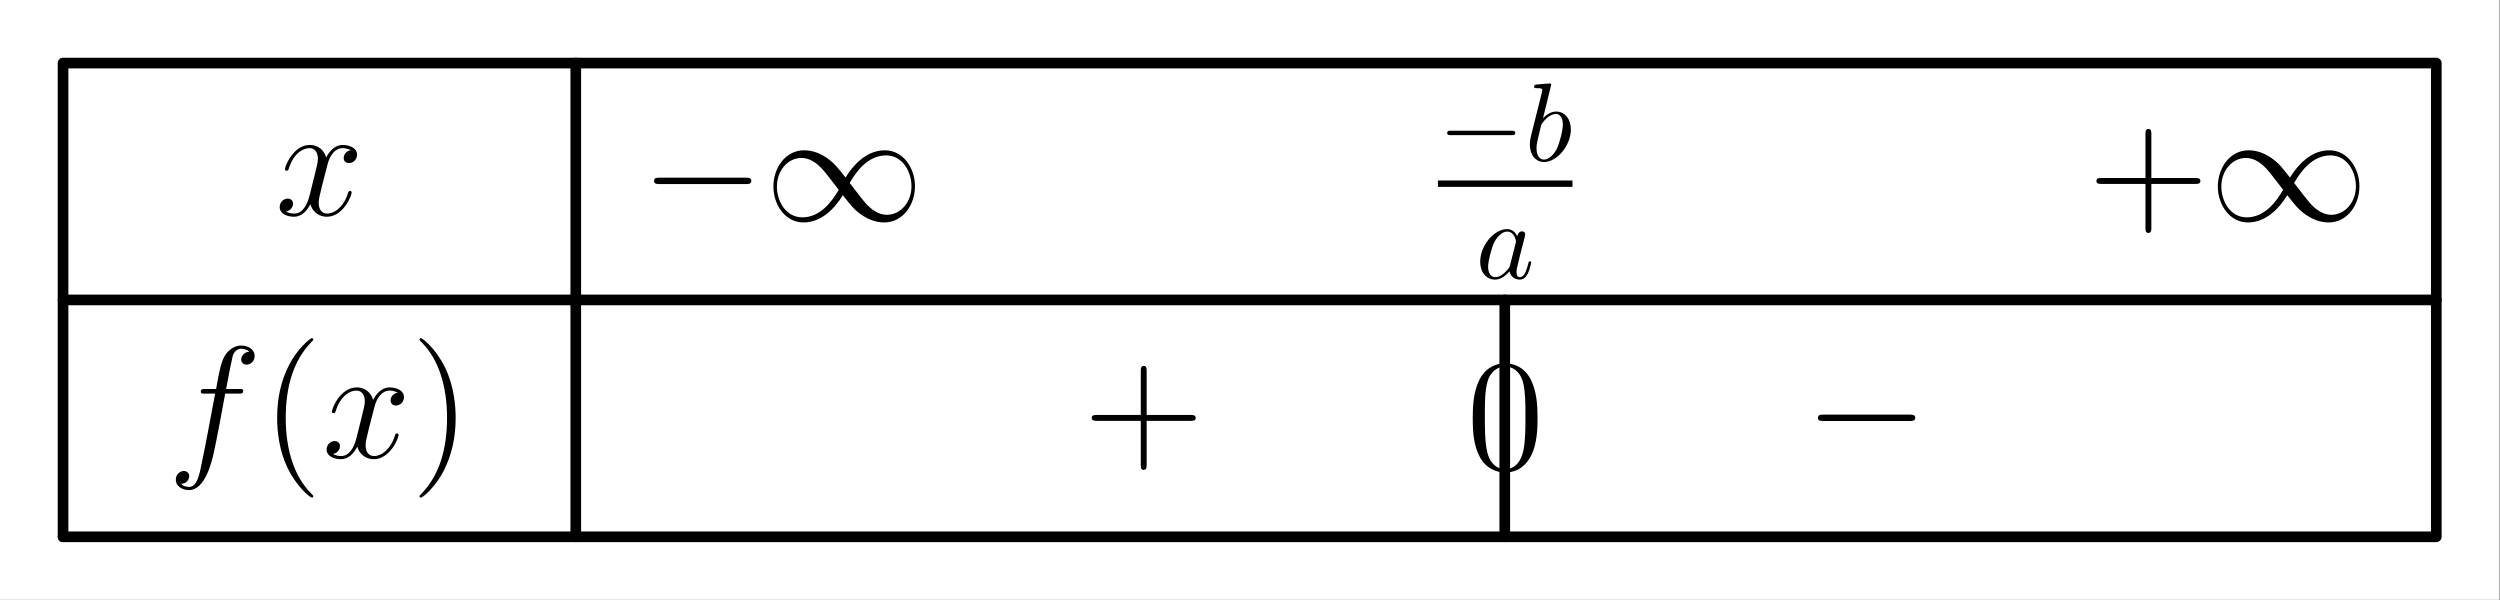<?xml version='1.0' encoding='UTF-8'?>
<!-- This file was generated by dvisvgm 2.13.1 -->
<svg version='1.1' xmlns='http://www.w3.org/2000/svg' xmlns:xlink='http://www.w3.org/1999/xlink' width='234.659pt' height='56.317pt' viewBox='86.398 70.897 234.659 56.317'>
<rect x="86.398" y="70.897" width="234.659" height="56.317" fill="#808080" stroke="none"/>
<defs>
<path id='g4-40' d='M4.857 3.631C4.857 3.587 4.857 3.557 4.603 3.303C3.108 1.793 2.271-.672 2.271-3.721C2.271-6.62 2.974-9.116 4.707-10.879C4.857-11.014 4.857-11.044 4.857-11.088C4.857-11.178 4.782-11.208 4.722-11.208C4.528-11.208 3.303-10.132 2.57-8.667C1.808-7.158 1.465-5.559 1.465-3.721C1.465-2.391 1.674-.613 2.451 .986C3.333 2.78 4.558 3.751 4.722 3.751C4.782 3.751 4.857 3.721 4.857 3.631Z'/>
<path id='g4-41' d='M4.214-3.721C4.214-4.857 4.065-6.71 3.228-8.443C2.346-10.237 1.121-11.208 .956-11.208C.897-11.208 .822-11.178 .822-11.088C.822-11.044 .822-11.014 1.076-10.76C2.57-9.25 3.407-6.785 3.407-3.736C3.407-.837 2.705 1.659 .971 3.422C.822 3.557 .822 3.587 .822 3.631C.822 3.721 .897 3.751 .956 3.751C1.151 3.751 2.376 2.675 3.108 1.21C3.87-.314 4.214-1.928 4.214-3.721Z'/>
<path id='g4-43' d='M5.963-3.452H10.087C10.296-3.452 10.565-3.452 10.565-3.721C10.565-4.005 10.311-4.005 10.087-4.005H5.963V-8.13C5.963-8.339 5.963-8.608 5.694-8.608C5.41-8.608 5.41-8.354 5.41-8.13V-4.005H1.285C1.076-4.005 .807-4.005 .807-3.736C.807-3.452 1.061-3.452 1.285-3.452H5.41V.672C5.41 .882 5.41 1.151 5.679 1.151C5.963 1.151 5.963 .897 5.963 .672V-3.452Z'/>
<path id='g4-48' d='M6.695-4.782C6.695-6.022 6.62-7.233 6.082-8.369C5.469-9.609 4.394-9.938 3.661-9.938C2.795-9.938 1.733-9.504 1.181-8.264C.762-7.323 .613-6.396 .613-4.782C.613-3.333 .717-2.242 1.255-1.181C1.838-.045 2.869 .314 3.646 .314C4.946 .314 5.694-.463 6.127-1.33C6.665-2.451 6.695-3.915 6.695-4.782ZM3.646 .015C3.168 .015 2.197-.254 1.913-1.883C1.748-2.78 1.748-3.915 1.748-4.961C1.748-6.187 1.748-7.293 1.988-8.174C2.242-9.176 3.004-9.639 3.646-9.639C4.214-9.639 5.081-9.295 5.365-8.01C5.559-7.158 5.559-5.978 5.559-4.961C5.559-3.96 5.559-2.824 5.395-1.913C5.111-.269 4.169 .015 3.646 .015Z'/>
<path id='g2-97' d='M3.902-3.954C3.714-4.341 3.41-4.624 2.939-4.624C1.716-4.624 .418-3.086 .418-1.559C.418-.575 .994 .115 1.81 .115C2.019 .115 2.542 .073 3.17-.669C3.253-.23 3.619 .115 4.122 .115C4.488 .115 4.728-.126 4.896-.46C5.073-.837 5.209-1.475 5.209-1.496C5.209-1.6 5.115-1.6 5.084-1.6C4.979-1.6 4.969-1.559 4.937-1.412C4.76-.732 4.571-.115 4.142-.115C3.86-.115 3.829-.387 3.829-.596C3.829-.826 3.85-.91 3.965-1.37C4.08-1.81 4.101-1.914 4.195-2.312L4.571-3.776C4.645-4.069 4.645-4.09 4.645-4.132C4.645-4.31 4.519-4.414 4.341-4.414C4.09-4.414 3.933-4.184 3.902-3.954ZM3.222-1.245C3.17-1.057 3.17-1.036 3.013-.858C2.552-.282 2.124-.115 1.831-.115C1.308-.115 1.161-.69 1.161-1.098C1.161-1.621 1.496-2.908 1.736-3.389C2.061-4.006 2.531-4.394 2.95-4.394C3.63-4.394 3.776-3.536 3.776-3.473S3.755-3.347 3.745-3.295L3.222-1.245Z'/>
<path id='g2-98' d='M2.5-7.145C2.5-7.155 2.5-7.26 2.364-7.26C2.124-7.26 1.36-7.176 1.088-7.155C1.004-7.145 .889-7.134 .889-6.946C.889-6.82 .983-6.82 1.14-6.82C1.642-6.82 1.663-6.747 1.663-6.643C1.663-6.569 1.569-6.214 1.517-5.994L.659-2.584C.533-2.061 .492-1.893 .492-1.527C.492-.533 1.046 .115 1.82 .115C3.055 .115 4.341-1.444 4.341-2.95C4.341-3.902 3.787-4.624 2.95-4.624C2.469-4.624 2.04-4.32 1.726-3.996L2.5-7.145ZM1.517-3.191C1.58-3.421 1.58-3.442 1.674-3.557C2.186-4.237 2.657-4.394 2.929-4.394C3.306-4.394 3.588-4.08 3.588-3.41C3.588-2.793 3.243-1.59 3.055-1.193C2.709-.492 2.228-.115 1.82-.115C1.465-.115 1.119-.398 1.119-1.172C1.119-1.37 1.119-1.569 1.287-2.228L1.517-3.191Z'/>
<path id='g0-0' d='M6.894-2.406C7.071-2.406 7.26-2.406 7.26-2.615S7.071-2.824 6.894-2.824H1.234C1.057-2.824 .868-2.824 .868-2.615S1.057-2.406 1.234-2.406H6.894Z'/>
<path id='g0-49' d='M5.314-2.835C4.749-3.546 4.624-3.703 4.299-3.965C3.714-4.435 3.128-4.624 2.594-4.624C1.37-4.624 .575-3.473 .575-2.249C.575-1.046 1.349 .115 2.552 .115S4.624-.837 5.136-1.674C5.701-.962 5.827-.805 6.151-.544C6.737-.073 7.323 .115 7.856 .115C9.08 .115 9.875-1.036 9.875-2.26C9.875-3.462 9.101-4.624 7.898-4.624S5.827-3.672 5.314-2.835ZM5.586-2.479C6.015-3.232 6.789-4.289 7.971-4.289C9.08-4.289 9.645-3.201 9.645-2.26C9.645-1.234 8.944-.387 8.023-.387C7.417-.387 6.946-.826 6.726-1.046C6.465-1.329 6.224-1.653 5.586-2.479ZM4.864-2.029C4.435-1.276 3.661-.22 2.479-.22C1.37-.22 .805-1.308 .805-2.249C.805-3.274 1.506-4.122 2.427-4.122C3.034-4.122 3.504-3.682 3.724-3.462C3.986-3.18 4.226-2.856 4.864-2.029Z'/>
<use id='g1-0' xlink:href='#g0-0' transform='scale(1.429)'/>
<use id='g1-49' xlink:href='#g0-49' transform='scale(1.429)'/>
<path id='g3-102' d='M6.665-6.007C6.964-6.007 7.083-6.007 7.083-6.291C7.083-6.441 6.964-6.441 6.695-6.441H5.484C5.768-7.98 5.978-9.041 6.097-9.519C6.187-9.878 6.501-10.222 6.889-10.222C7.203-10.222 7.517-10.087 7.666-9.953C7.083-9.893 6.904-9.46 6.904-9.205C6.904-8.907 7.128-8.727 7.412-8.727C7.711-8.727 8.159-8.981 8.159-9.549C8.159-10.177 7.532-10.521 6.874-10.521C6.232-10.521 5.604-10.042 5.305-9.46C5.036-8.936 4.887-8.399 4.543-6.441H3.542C3.258-6.441 3.108-6.441 3.108-6.172C3.108-6.007 3.198-6.007 3.497-6.007H4.453C4.184-4.618 3.572-1.24 3.228 .359C2.974 1.659 2.75 2.75 2.002 2.75C1.958 2.75 1.524 2.75 1.255 2.466C2.017 2.406 2.017 1.748 2.017 1.733C2.017 1.435 1.793 1.255 1.509 1.255C1.21 1.255 .762 1.509 .762 2.077C.762 2.72 1.42 3.049 2.002 3.049C3.527 3.049 4.154 .314 4.319-.433C4.588-1.584 5.32-5.559 5.395-6.007H6.665Z'/>
<path id='g3-120' d='M7.083-6.097C6.605-6.007 6.426-5.649 6.426-5.365C6.426-5.006 6.71-4.887 6.919-4.887C7.367-4.887 7.681-5.275 7.681-5.679C7.681-6.306 6.964-6.59 6.336-6.59C5.425-6.59 4.917-5.694 4.782-5.41C4.438-6.531 3.512-6.59 3.243-6.59C1.719-6.59 .912-4.633 .912-4.304C.912-4.244 .971-4.169 1.076-4.169C1.196-4.169 1.225-4.259 1.255-4.319C1.763-5.978 2.765-6.291 3.198-6.291C3.87-6.291 4.005-5.664 4.005-5.305C4.005-4.976 3.915-4.633 3.736-3.915L3.228-1.868C3.004-.971 2.57-.149 1.778-.149C1.704-.149 1.33-.149 1.016-.344C1.554-.448 1.674-.897 1.674-1.076C1.674-1.375 1.45-1.554 1.166-1.554C.807-1.554 .418-1.24 .418-.762C.418-.134 1.121 .149 1.763 .149C2.481 .149 2.989-.418 3.303-1.031C3.542-.149 4.289 .149 4.842 .149C6.366 .149 7.173-1.808 7.173-2.137C7.173-2.212 7.113-2.271 7.024-2.271C6.889-2.271 6.874-2.197 6.829-2.077C6.426-.762 5.559-.149 4.887-.149C4.364-.149 4.08-.538 4.08-1.151C4.08-1.479 4.139-1.719 4.379-2.705L4.902-4.737C5.126-5.634 5.634-6.291 6.321-6.291C6.351-6.291 6.77-6.291 7.083-6.097Z'/>
</defs>
<g id='page1'>
<g transform='matrix(0.996 0 0 0.996 86.398 70.897)'>
<path d='M 0 56.528L 235.539 56.528L 235.539 0L 0 0L 0 56.528Z' fill='#ffffff'/>
</g>
<g transform='matrix(0.996 0 0 0.996 86.398 70.897)'>
<path d='M 5.941 50.587L 5.941 5.941L 54.261 5.941L 54.261 50.587' fill='none' stroke='#000000' stroke-linecap='round' stroke-linejoin='round' stroke-miterlimit='10.037' stroke-width='1.004'/>
</g>
<use x='112.233' y='91.093' xlink:href='#g3-120'/>
<g transform='matrix(0.996 0 0 0.996 86.398 70.897)'>
<path d='M 5.941 28.264L 54.261 28.264' fill='none' stroke='#000000' stroke-linecap='round' stroke-linejoin='round' stroke-miterlimit='10.037' stroke-width='1.004'/>
</g>
<g transform='matrix(0.996 0 0 0.996 86.398 70.897)'>
<path d='M 54.261 5.941L 229.598 5.941L 229.598 28.264L 54.261 28.264' fill='none' stroke='#000000' stroke-linecap='round' stroke-linejoin='round' stroke-miterlimit='10.037' stroke-width='1.004'/>
</g>
<use x='146.547' y='91.612' xlink:href='#g1-0'/>
<use x='158.17' y='91.612' xlink:href='#g1-49'/>
<use x='221.368' y='85.99' xlink:href='#g0-0'/>
<use x='229.504' y='85.99' xlink:href='#g2-98'/>
<rect x='221.368' y='87.839' height='.598' width='12.626'/>
<use x='224.916' y='97.027' xlink:href='#g2-97'/>
<use x='282.369' y='91.612' xlink:href='#g4-43'/>
<use x='293.75' y='91.612' xlink:href='#g1-49'/>
<use x='102.139' y='113.851' xlink:href='#g3-102'/>
<use x='110.947' y='113.851' xlink:href='#g4-40'/>
<use x='116.637' y='113.851' xlink:href='#g3-120'/>
<use x='124.953' y='113.851' xlink:href='#g4-41'/>
<g transform='matrix(0.996 0 0 0.996 86.398 70.897)'>
<path d='M 5.941 50.587L 54.261 50.587' fill='none' stroke='#000000' stroke-linecap='round' stroke-linejoin='round' stroke-miterlimit='10.037' stroke-width='1.004'/>
</g>
<use x='188.065' y='113.851' xlink:href='#g4-43'/>
<use x='224.023' y='114.931' xlink:href='#g4-48'/>
<g transform='matrix(0.996 0 0 0.996 86.398 70.897)'>
<path d='M 141.809 50.587L 141.809 28.264' fill='none' stroke='#000000' stroke-linecap='round' stroke-linejoin='round' stroke-miterlimit='10.037' stroke-width='1.004'/>
</g>
<use x='255.795' y='113.851' xlink:href='#g1-0'/>
<g transform='matrix(0.996 0 0 0.996 86.398 70.897)'>
<path d='M 229.598 28.264L 229.598 50.587L 54.261 50.587' fill='none' stroke='#000000' stroke-linecap='round' stroke-linejoin='round' stroke-miterlimit='10.037' stroke-width='1.004'/>
</g>
</g>
</svg>
